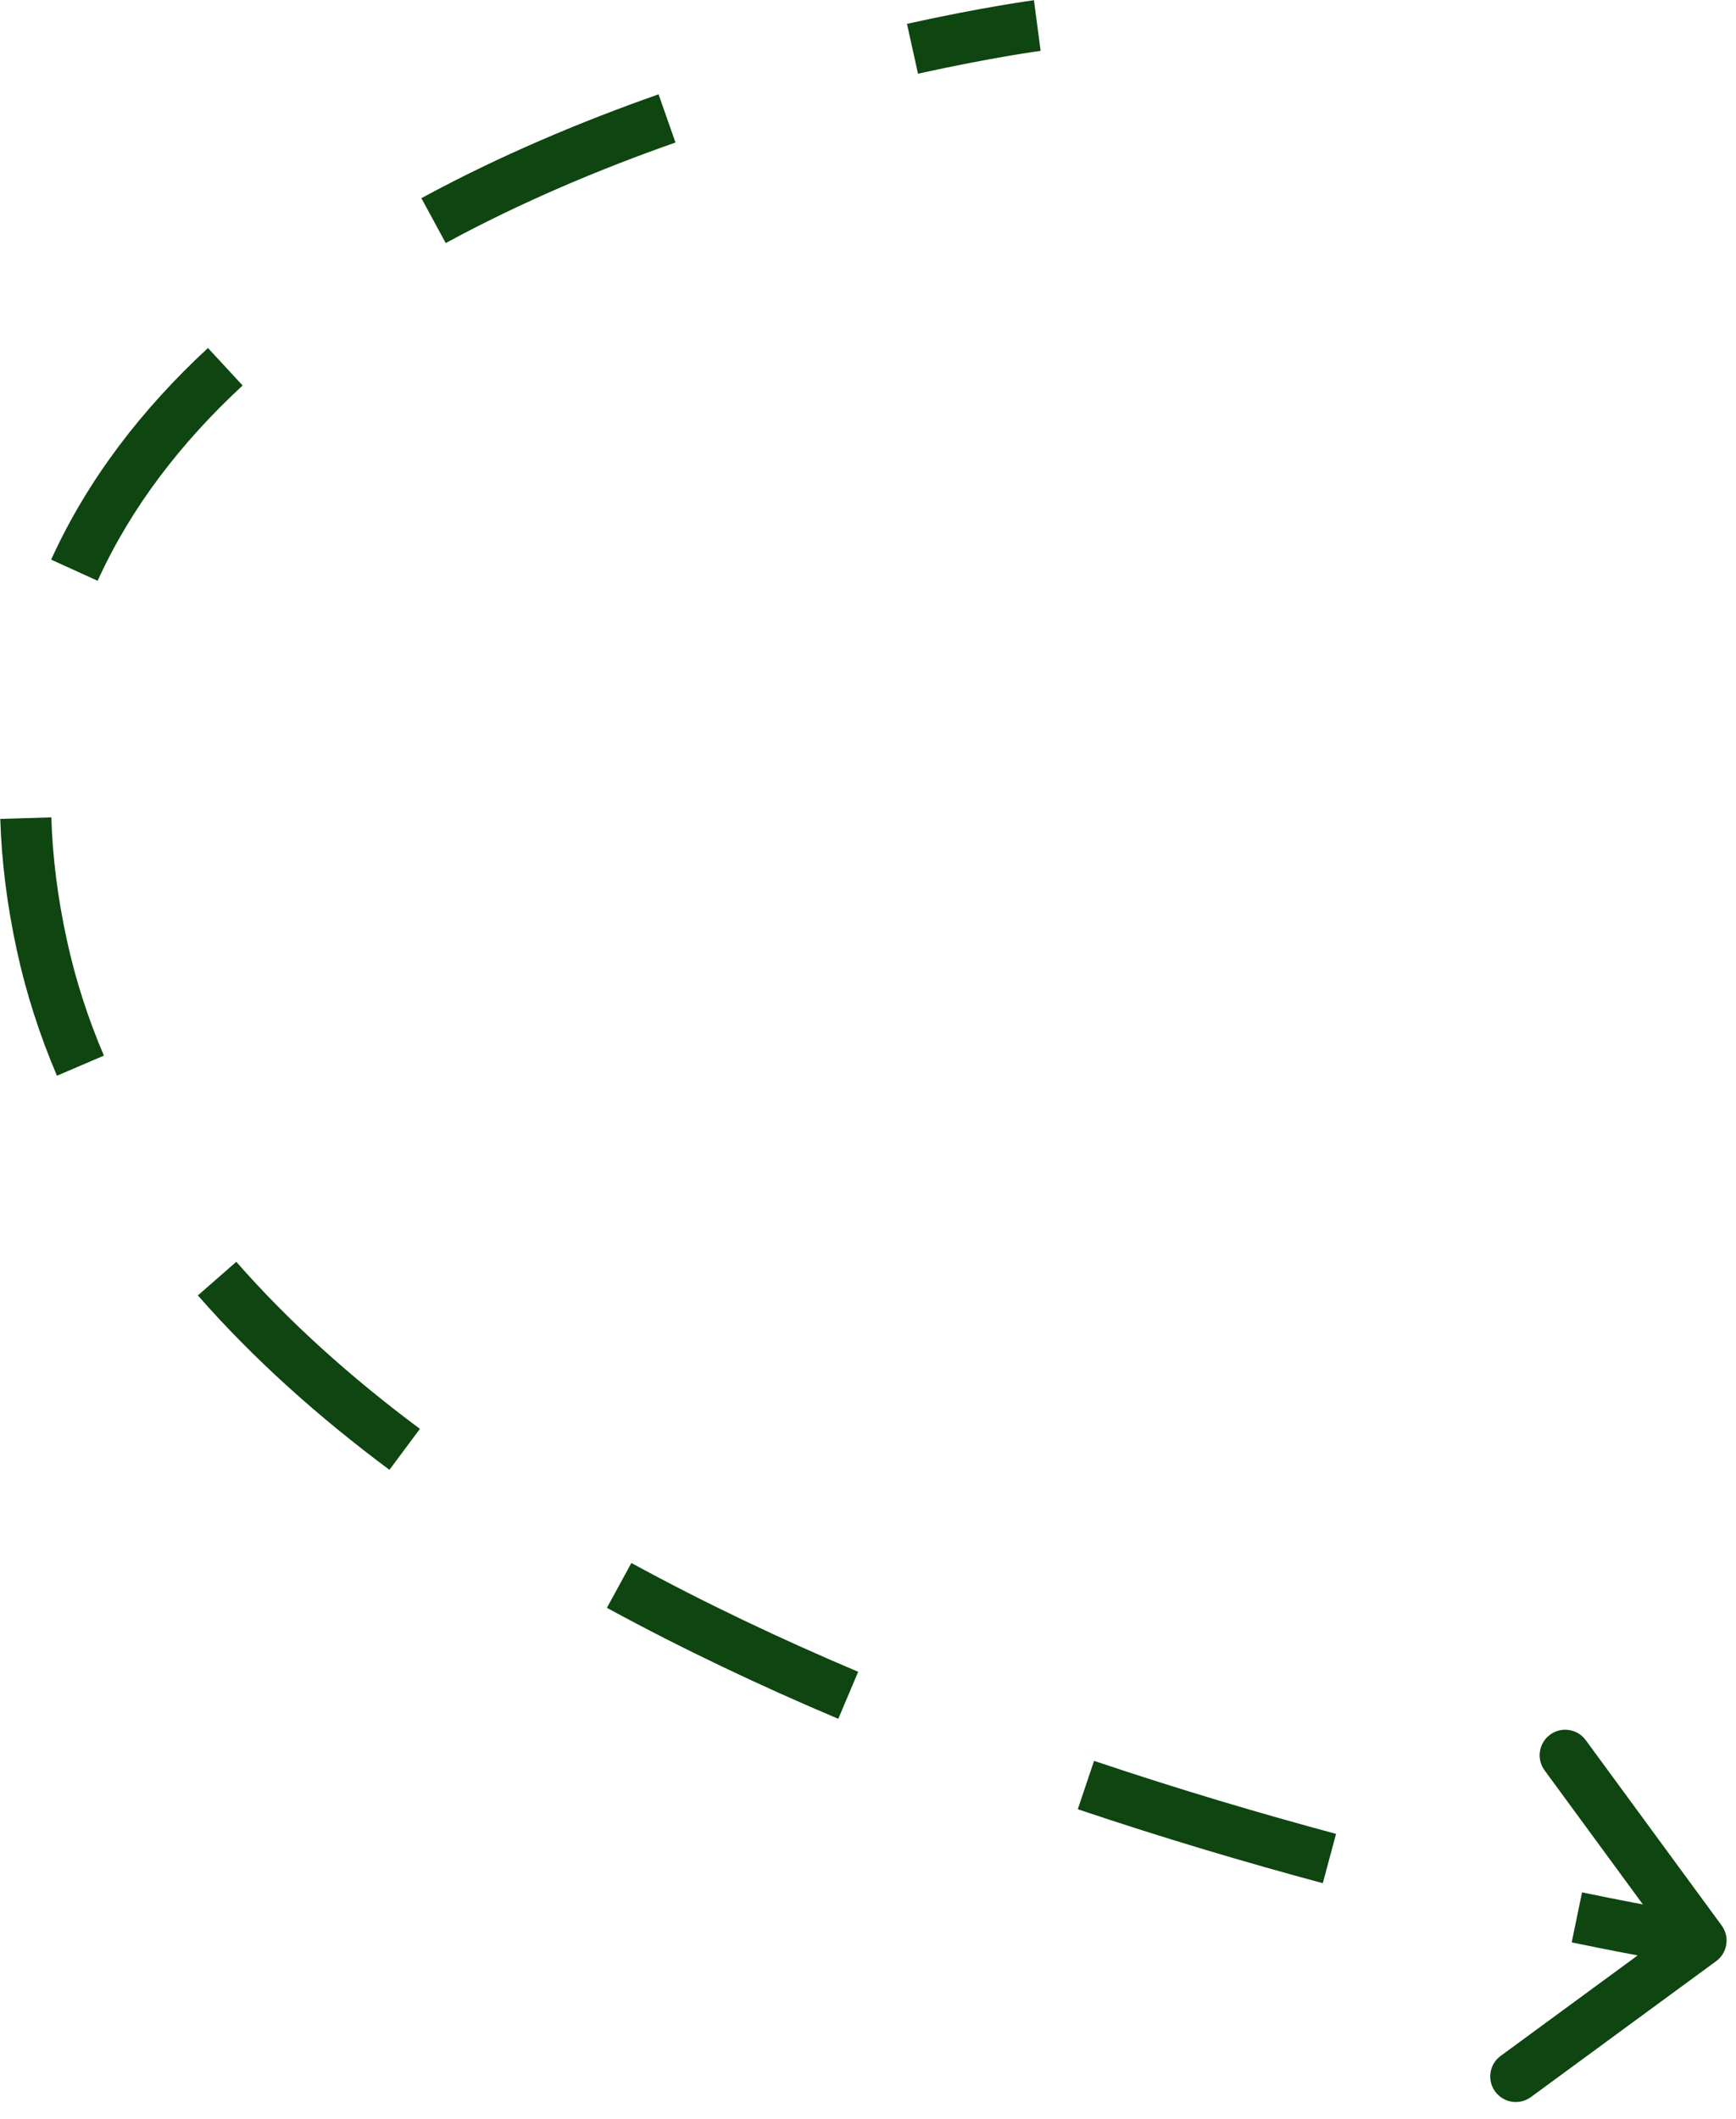 <svg width="68" height="83" viewBox="0 0 68 83" fill="none" xmlns="http://www.w3.org/2000/svg">
<path d="M67.222 76.806C67.668 76.48 67.764 75.854 67.438 75.409L62.115 68.151C61.789 67.706 61.163 67.609 60.718 67.936C60.272 68.263 60.176 68.888 60.503 69.334L65.233 75.785L58.782 80.516C58.337 80.842 58.24 81.468 58.567 81.913C58.894 82.359 59.519 82.455 59.965 82.129L67.222 76.806ZM40.631 1C40.5 0.009 40.5 0.009 40.5 0.009C40.5 0.009 40.5 0.009 40.5 0.009C40.5 0.009 40.5 0.009 40.499 0.009C40.499 0.009 40.499 0.009 40.498 0.009C40.497 0.009 40.495 0.009 40.493 0.01C40.488 0.01 40.482 0.011 40.474 0.012C40.458 0.014 40.434 0.018 40.404 0.022C40.343 0.03 40.254 0.043 40.138 0.061C39.906 0.096 39.568 0.149 39.136 0.222C38.272 0.37 37.034 0.601 35.527 0.933L35.958 2.886C37.431 2.561 38.637 2.337 39.473 2.194C39.891 2.122 40.216 2.071 40.435 2.039C40.544 2.022 40.628 2.01 40.683 2.002C40.71 1.998 40.731 1.996 40.744 1.994C40.751 1.993 40.755 1.992 40.758 1.992C40.76 1.992 40.761 1.992 40.762 1.991C40.762 1.991 40.762 1.991 40.762 1.991C40.762 1.991 40.762 1.991 40.762 1.991C40.762 1.991 40.762 1.991 40.762 1.991C40.762 1.991 40.762 1.991 40.631 1ZM25.796 3.694C22.783 4.753 19.586 6.089 16.506 7.761L17.459 9.519C20.426 7.909 23.522 6.613 26.459 5.581L25.796 3.694ZM8.146 13.629C5.61 15.976 3.458 18.72 2.003 21.917L3.824 22.745C5.148 19.835 7.123 17.3 9.504 15.097L8.146 13.629ZM0.011 32.071C0.061 33.711 0.271 35.424 0.658 37.212L2.613 36.788C2.25 35.113 2.056 33.522 2.011 32.011L0.011 32.071ZM0.658 37.212C1.028 38.917 1.559 40.555 2.231 42.129L4.07 41.342C3.446 39.882 2.954 38.364 2.613 36.788L0.658 37.212ZM7.751 50.733C9.932 53.224 12.477 55.496 15.254 57.563L16.448 55.959C13.762 53.959 11.327 51.782 9.256 49.416L7.751 50.733ZM23.773 62.968C26.722 64.576 29.778 66.021 32.836 67.315L33.615 65.473C30.608 64.201 27.613 62.784 24.731 61.212L23.773 62.968ZM42.217 70.856C45.602 71.996 48.854 72.956 51.815 73.752L52.334 71.821C49.407 71.034 46.196 70.086 42.855 68.961L42.217 70.856ZM61.564 76.071C63.094 76.387 64.32 76.616 65.164 76.766C65.586 76.841 65.913 76.896 66.135 76.933C66.247 76.951 66.332 76.965 66.389 76.974C66.418 76.979 66.44 76.982 66.455 76.985C66.463 76.986 66.468 76.987 66.472 76.987C66.474 76.988 66.476 76.988 66.477 76.988C66.478 76.988 66.478 76.988 66.478 76.988C66.479 76.988 66.479 76.988 66.479 76.988C66.479 76.988 66.479 76.988 66.479 76.988C66.479 76.988 66.479 76.988 66.631 76C66.783 75.012 66.783 75.012 66.783 75.012H66.783C66.783 75.012 66.783 75.012 66.783 75.012C66.783 75.012 66.783 75.012 66.783 75.011C66.782 75.011 66.781 75.011 66.779 75.011C66.776 75.01 66.771 75.01 66.765 75.009C66.751 75.007 66.731 75.004 66.704 74.999C66.65 74.991 66.569 74.977 66.462 74.96C66.247 74.924 65.928 74.87 65.514 74.797C64.686 74.65 63.479 74.424 61.969 74.112L61.564 76.071Z" fill="#0E4510"/>
</svg>
